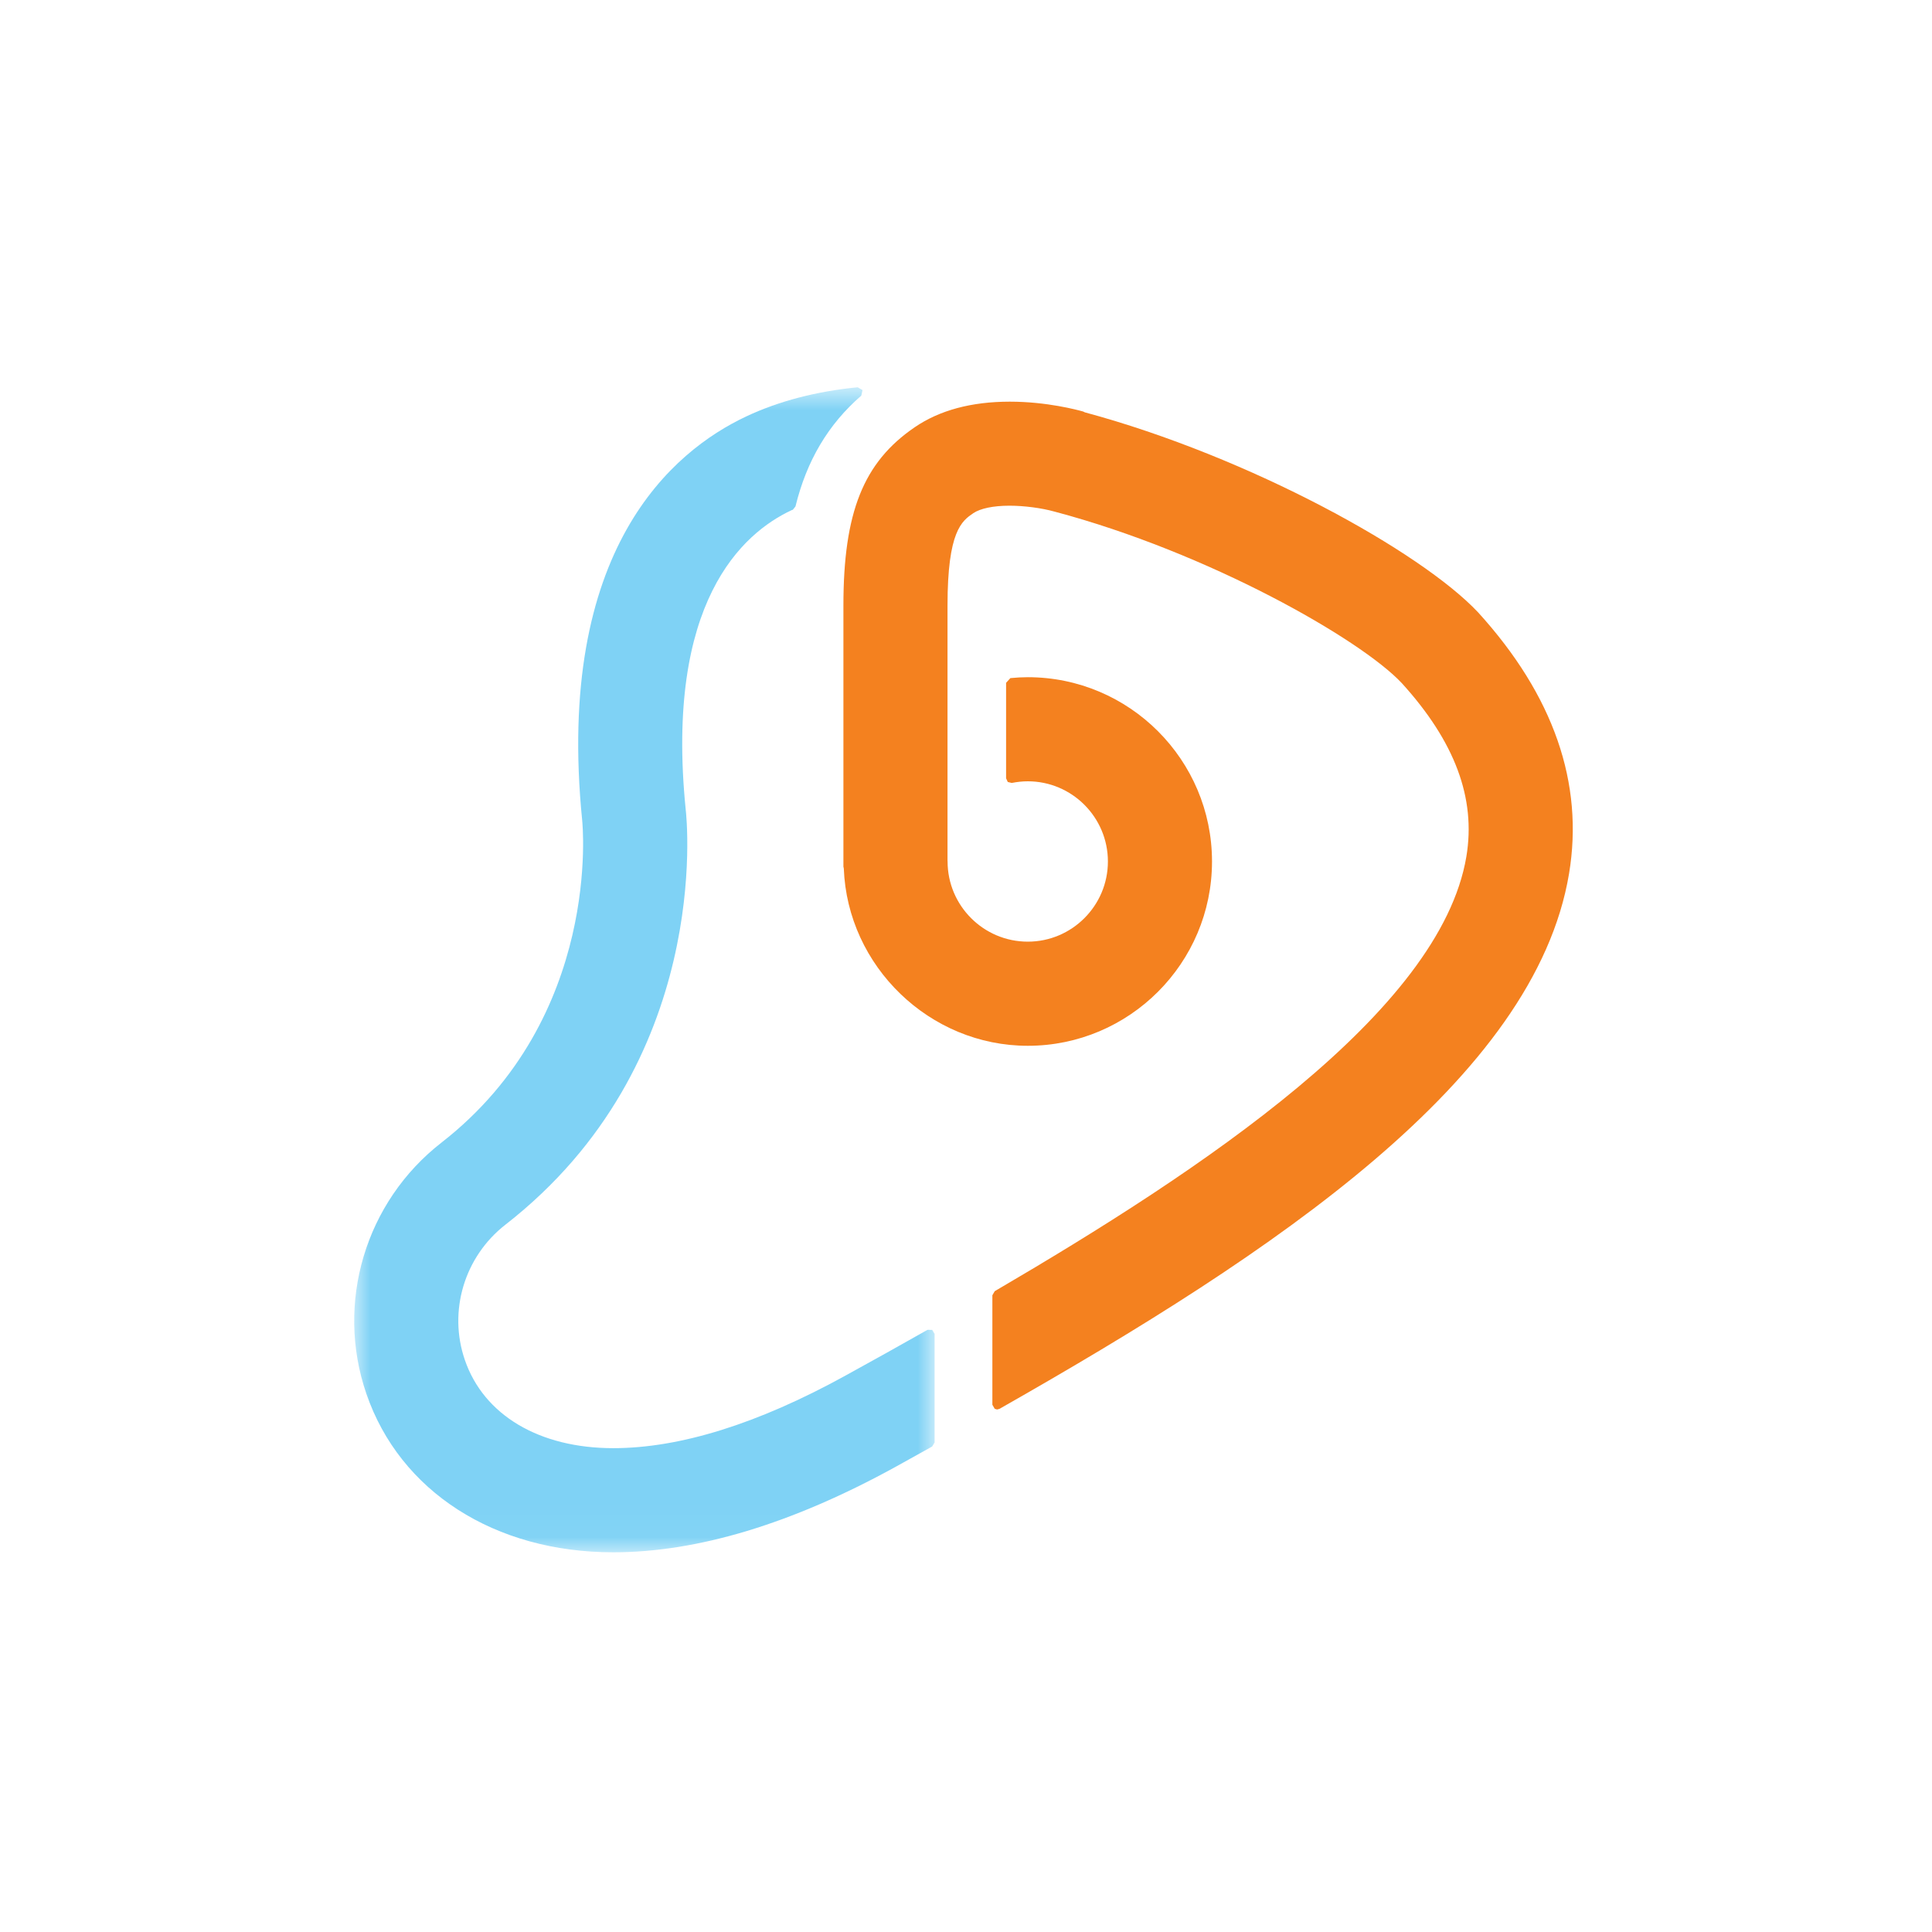 <?xml version="1.0" encoding="UTF-8"?>
<svg width="60px" height="60px" viewBox="0 0 60 60" version="1.1" xmlns="http://www.w3.org/2000/svg" xmlns:xlink="http://www.w3.org/1999/xlink">
    <!-- Generator: Sketch 52.4 (67378) - http://www.bohemiancoding.com/sketch -->
    <title>Icon/Tosca/Beef</title>
    <desc>Created with Sketch.</desc>
    <defs>
        <polygon id="path-1" points="0 0.792 18.025 0.792 18.025 36.973 0 36.973"></polygon>
    </defs>
    <g id="Icon/Tosca/Beef" stroke="none" stroke-width="1" fill="none" fill-rule="evenodd">
        <g id="Group-6" transform="translate(11, 11)">
            <g id="Group-3" transform="translate(0, 0.235)">
                <mask id="mask-2" fill="white">
                    <use xlink:href="#path-1"></use>
                </mask>
                <g id="Clip-2"></g>
                <path d="M17.951,30.066 L17.805,30.064 C16.958,30.544 16.101,31.021 15.239,31.495 C12.53,32.985 10.111,33.739 8.047,33.739 C5.75,33.739 4.025,32.716 3.436,30.999 C2.914,29.481 3.422,27.791 4.697,26.798 C11.124,21.793 10.332,14.221 10.295,13.905 C9.648,7.465 12.055,5.325 13.579,4.611 L13.623,4.595 L13.704,4.493 C14.053,3.069 14.721,1.943 15.748,1.051 L15.786,0.88 L15.637,0.792 C14.352,0.918 13.187,1.221 12.172,1.699 C9.907,2.764 6.234,5.809 7.081,14.25 C7.086,14.312 7.715,20.351 2.711,24.249 C0.345,26.09 -0.592,29.228 0.378,32.05 C1.422,35.085 4.36,36.973 8.047,36.973 C10.662,36.973 13.603,36.083 16.797,34.328 C17.182,34.116 17.565,33.903 17.949,33.688 L18.025,33.562 L18.025,30.19 L17.951,30.066 Z" id="Fill-1" fill="#7FD2F5" mask="url(#mask-2)"></path>
            </g>
            <path d="M34.908,8.022 C33.133,6.13 27.808,3.185 22.689,1.805 L22.641,1.781 C22.462,1.731 21.513,1.474 20.36,1.474 C19.17,1.474 18.177,1.741 17.405,2.27 C15.813,3.358 15.193,4.913 15.193,7.807 L15.193,15.915 L15.205,15.971 C15.32,19.012 17.872,21.478 20.919,21.478 C24.074,21.478 26.64,18.91 26.64,15.754 C26.64,12.599 24.074,10.031 20.919,10.031 C20.751,10.031 20.574,10.04 20.378,10.059 L20.245,10.206 L20.245,13.171 L20.297,13.285 L20.42,13.315 C20.586,13.283 20.753,13.264 20.919,13.264 C22.291,13.264 23.407,14.382 23.407,15.754 C23.407,17.126 22.291,18.244 20.919,18.244 C19.545,18.244 18.428,17.126 18.428,15.754 L18.426,15.73 L18.426,7.807 C18.426,5.488 18.871,5.181 19.228,4.936 C19.447,4.791 19.844,4.705 20.347,4.705 C20.808,4.705 21.349,4.776 21.755,4.89 C26.527,6.157 31.249,8.846 32.533,10.214 C34.184,12.031 34.841,13.792 34.54,15.598 C33.731,20.442 26.288,25.359 19.892,29.099 L19.819,29.226 L19.819,32.626 L19.892,32.752 L19.965,32.773 L20.038,32.754 C28.596,27.893 36.662,22.514 37.728,16.133 C38.196,13.325 37.247,10.597 34.908,8.022" id="Fill-4" fill="#F4811F"></path>
        </g>
    </g>
</svg>